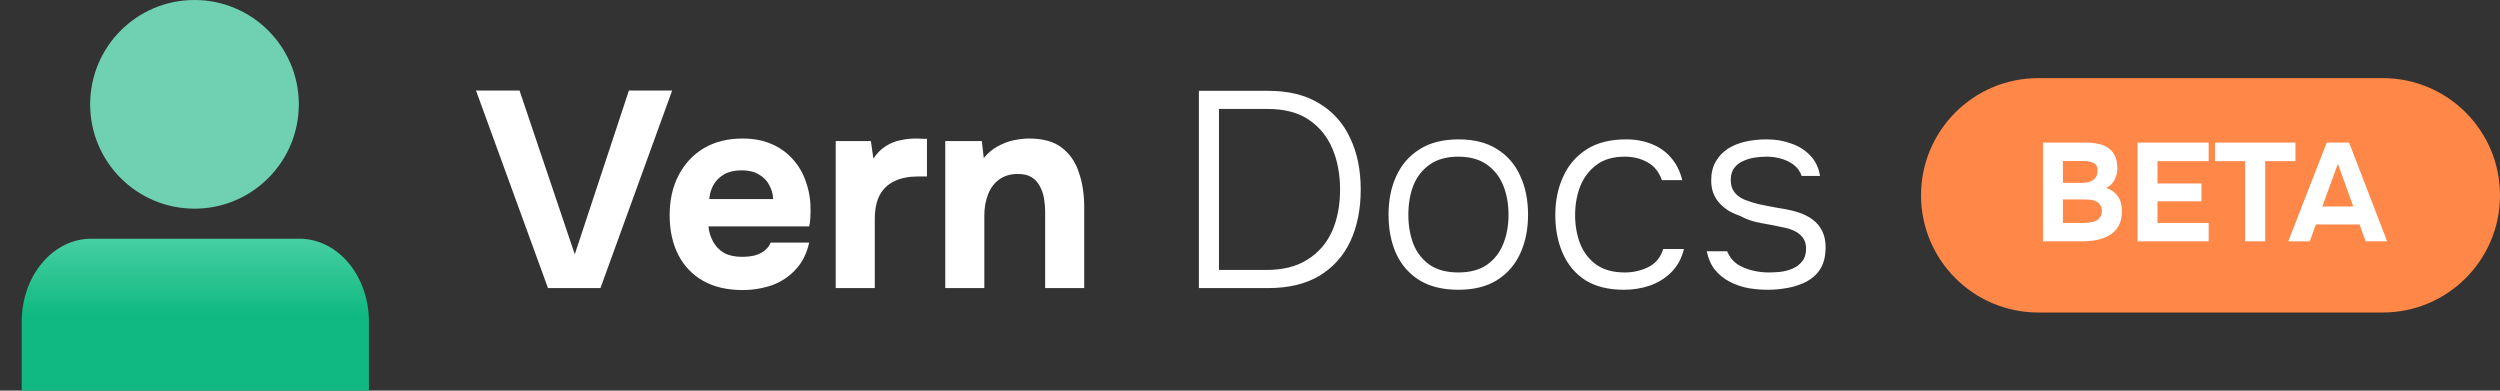 <svg width="1792" height="280" viewBox="0 0 1792 280" fill="none" xmlns="http://www.w3.org/2000/svg">
<rect x="0" y="0" width="1792" height="280" fill="#333333" stroke="none"/>
<path d="M139.402 149.573C180.705 149.573 214.188 116.09 214.188 74.786C214.188 33.483 180.705 0 139.402 0C98.098 0 64.615 33.483 64.615 74.786C64.615 116.09 98.098 149.573 139.402 149.573Z" fill="#6FD1B1"/>
<path d="M15.556 280V230.581C15.556 214.808 20.8 199.682 30.135 188.529C39.47 177.377 52.131 171.111 65.333 171.111H214.667C227.869 171.111 240.53 177.377 249.865 188.529C259.2 199.682 264.444 214.808 264.444 230.581V280" fill="url(#paint0_linear_170_46)"/>
<path d="M392.8 206.5L341.2 64.9H372.4L412 182.3L450.8 64.9H481.8L430.4 206.5H392.8ZM532.208 207.9C521.141 207.9 511.741 205.7 504.008 201.3C496.274 196.9 490.341 190.7 486.208 182.7C482.074 174.567 480.008 165.1 480.008 154.3C480.008 143.367 482.141 133.833 486.408 125.7C490.674 117.433 496.674 110.967 504.408 106.3C512.274 101.633 521.541 99.3 532.208 99.3C540.208 99.3 547.208 100.633 553.208 103.3C559.341 105.967 564.474 109.7 568.608 114.5C572.874 119.3 576.008 124.9 578.008 131.3C580.141 137.567 581.141 144.367 581.008 151.7C581.008 153.567 580.941 155.367 580.808 157.1C580.674 158.833 580.408 160.567 580.008 162.3H507.808C508.208 166.3 509.341 169.967 511.208 173.3C513.074 176.633 515.674 179.3 519.008 181.3C522.474 183.167 526.741 184.1 531.808 184.1C535.141 184.1 538.208 183.767 541.008 183.1C543.808 182.3 546.208 181.1 548.208 179.5C550.208 177.9 551.608 176.033 552.408 173.9H580.008C578.274 181.767 575.008 188.233 570.208 193.3C565.541 198.367 559.874 202.1 553.208 204.5C546.541 206.767 539.541 207.9 532.208 207.9ZM508.408 142.7H554.208C554.074 139.1 553.141 135.767 551.408 132.7C549.808 129.5 547.341 126.967 544.008 125.1C540.808 123.1 536.674 122.1 531.608 122.1C526.541 122.1 522.274 123.1 518.808 125.1C515.474 127.1 512.941 129.7 511.208 132.9C509.608 135.967 508.674 139.233 508.408 142.7ZM599.047 206.5V101.1H624.247L626.047 113.7C628.714 109.7 631.714 106.7 635.047 104.7C638.38 102.567 641.847 101.167 645.447 100.5C649.047 99.7 652.714 99.3 656.447 99.3C658.18 99.3 659.78 99.367 661.247 99.5C662.714 99.5 663.78 99.5 664.447 99.5V126.5H657.847C651.58 126.5 646.114 127.567 641.447 129.7C636.78 131.833 633.18 135.167 630.647 139.7C628.247 144.233 627.047 150.033 627.047 157.1V206.5H599.047ZM677.563 206.5V101.1H703.763L705.163 113.3C708.096 109.7 711.429 106.9 715.163 104.9C719.029 102.767 722.896 101.3 726.763 100.5C730.763 99.7 734.363 99.3 737.563 99.3C747.696 99.3 755.563 101.5 761.163 105.9C766.896 110.3 770.963 116.233 773.363 123.7C775.896 131.033 777.163 139.233 777.163 148.3V206.5H749.163V151.9C749.163 148.7 748.896 145.5 748.363 142.3C747.829 139.1 746.829 136.167 745.363 133.5C744.029 130.833 742.096 128.7 739.563 127.1C737.029 125.5 733.696 124.7 729.563 124.7C724.229 124.7 719.763 126.033 716.163 128.7C712.563 131.367 709.896 134.967 708.163 139.5C706.429 144.033 705.563 149.033 705.563 154.5V206.5H677.563ZM859.363 206.5V65.1H908.963C923.629 65.1 935.829 68.1 945.563 74.1C955.429 79.967 962.829 88.233 967.763 98.9C972.829 109.433 975.363 121.767 975.363 135.9C975.363 149.9 972.896 162.233 967.963 172.9C963.029 183.433 955.629 191.7 945.763 197.7C935.896 203.567 923.629 206.5 908.963 206.5H859.363ZM873.763 193.5H907.763C919.629 193.5 929.429 191.033 937.163 186.1C945.029 181.167 950.896 174.433 954.763 165.9C958.629 157.233 960.563 147.233 960.563 135.9C960.563 124.833 958.696 114.967 954.963 106.3C951.229 97.633 945.563 90.767 937.963 85.7C930.363 80.633 920.629 78.1 908.763 78.1H873.763V193.5ZM1045.31 207.7C1034.24 207.7 1024.97 205.433 1017.51 200.9C1010.04 196.233 1004.44 189.833 1000.71 181.7C997.108 173.567 995.308 164.3 995.308 153.9C995.308 143.367 997.174 134.1 1000.91 126.1C1004.64 117.967 1010.24 111.567 1017.71 106.9C1025.17 102.233 1034.44 99.9 1045.51 99.9C1056.57 99.9 1065.77 102.233 1073.11 106.9C1080.57 111.567 1086.11 117.967 1089.71 126.1C1093.44 134.1 1095.31 143.367 1095.31 153.9C1095.31 164.3 1093.44 173.567 1089.71 181.7C1085.97 189.833 1080.37 196.233 1072.91 200.9C1065.57 205.433 1056.37 207.7 1045.31 207.7ZM1045.31 195.3C1053.57 195.3 1060.37 193.5 1065.71 189.9C1071.04 186.167 1074.97 181.167 1077.51 174.9C1080.04 168.633 1081.31 161.633 1081.31 153.9C1081.31 146.167 1080.04 139.167 1077.51 132.9C1074.97 126.633 1071.04 121.633 1065.71 117.9C1060.37 114.167 1053.57 112.3 1045.31 112.3C1037.04 112.3 1030.24 114.167 1024.91 117.9C1019.57 121.633 1015.64 126.633 1013.11 132.9C1010.71 139.167 1009.51 146.167 1009.51 153.9C1009.51 161.633 1010.71 168.633 1013.11 174.9C1015.64 181.167 1019.57 186.167 1024.91 189.9C1030.24 193.5 1037.04 195.3 1045.31 195.3ZM1164.04 207.7C1152.97 207.7 1143.77 205.433 1136.44 200.9C1129.24 196.233 1123.84 189.833 1120.24 181.7C1116.64 173.567 1114.84 164.367 1114.84 154.1C1114.84 143.967 1116.71 134.833 1120.44 126.7C1124.17 118.433 1129.77 111.9 1137.24 107.1C1144.71 102.3 1154.17 99.9 1165.64 99.9C1172.44 99.9 1178.57 101.033 1184.04 103.3C1189.51 105.433 1194.11 108.7 1197.84 113.1C1201.57 117.367 1204.24 122.7 1205.84 129.1H1191.24C1189.11 123.1 1185.64 118.833 1180.84 116.3C1176.17 113.633 1170.77 112.3 1164.64 112.3C1156.24 112.3 1149.44 114.3 1144.24 118.3C1139.04 122.167 1135.17 127.3 1132.64 133.7C1130.24 139.967 1129.04 146.767 1129.04 154.1C1129.04 161.567 1130.24 168.433 1132.64 174.7C1135.17 180.967 1139.04 185.967 1144.24 189.7C1149.57 193.433 1156.37 195.3 1164.64 195.3C1170.64 195.3 1176.24 194.033 1181.44 191.5C1186.64 188.967 1190.24 184.633 1192.24 178.5H1207.04C1205.44 185.167 1202.44 190.7 1198.04 195.1C1193.77 199.367 1188.64 202.567 1182.64 204.7C1176.77 206.7 1170.57 207.7 1164.04 207.7ZM1266.99 207.7C1262.32 207.7 1257.66 207.3 1252.99 206.5C1248.32 205.567 1243.92 204.033 1239.79 201.9C1235.66 199.767 1232.12 196.9 1229.19 193.3C1226.39 189.7 1224.46 185.3 1223.39 180.1H1237.99C1239.59 183.967 1241.99 187.033 1245.19 189.3C1248.52 191.433 1252.19 192.967 1256.19 193.9C1260.19 194.833 1263.99 195.3 1267.59 195.3C1270.12 195.3 1272.92 195.167 1275.99 194.9C1279.19 194.5 1282.19 193.7 1284.99 192.5C1287.79 191.3 1290.06 189.567 1291.79 187.3C1293.66 185.033 1294.59 182.033 1294.59 178.3C1294.59 174.967 1293.79 172.3 1292.19 170.3C1290.72 168.3 1288.72 166.7 1286.19 165.5C1283.66 164.3 1280.86 163.433 1277.79 162.9C1272.99 161.833 1267.86 160.833 1262.39 159.9C1256.92 158.967 1251.99 157.3 1247.59 154.9C1244.92 153.967 1242.32 152.833 1239.79 151.5C1237.39 150.033 1235.19 148.3 1233.19 146.3C1231.19 144.3 1229.59 141.9 1228.39 139.1C1227.19 136.3 1226.59 133.033 1226.59 129.3C1226.59 124.1 1227.66 119.633 1229.79 115.9C1231.92 112.167 1234.79 109.1 1238.39 106.7C1242.12 104.3 1246.39 102.567 1251.19 101.5C1255.99 100.433 1261.06 99.9 1266.39 99.9C1272.79 99.9 1278.66 100.9 1283.99 102.9C1289.46 104.767 1293.99 107.633 1297.59 111.5C1301.32 115.367 1303.66 120.233 1304.59 126.1H1291.39C1289.92 121.7 1286.86 118.3 1282.19 115.9C1277.52 113.5 1272.12 112.3 1265.99 112.3C1263.72 112.3 1261.12 112.5 1258.19 112.9C1255.26 113.3 1252.46 114.1 1249.79 115.3C1247.12 116.367 1244.92 118.033 1243.19 120.3C1241.46 122.433 1240.59 125.367 1240.59 129.1C1240.59 132.567 1241.46 135.433 1243.19 137.7C1244.92 139.967 1247.32 141.767 1250.39 143.1C1253.46 144.3 1256.79 145.367 1260.39 146.3C1264.79 147.233 1269.59 148.167 1274.79 149.1C1280.12 149.9 1284.52 150.833 1287.99 151.9C1292.39 153.233 1296.12 155.033 1299.19 157.3C1302.26 159.567 1304.59 162.367 1306.19 165.7C1307.79 168.9 1308.59 172.767 1308.59 177.3C1308.59 183.433 1307.39 188.5 1304.99 192.5C1302.59 196.367 1299.32 199.433 1295.19 201.7C1291.19 203.833 1286.72 205.367 1281.79 206.3C1276.86 207.233 1271.92 207.7 1266.99 207.7Z" fill="white"/>
<path d="M1377 140C1377 93.608 1414.61 56 1461 56H1708C1754.39 56 1792 93.608 1792 140V140C1792 186.392 1754.39 224 1708 224H1461C1414.61 224 1377 186.392 1377 140V140Z" fill="#FF8747"/>
<path d="M1464.4 173V102.2H1495.4C1498.67 102.2 1501.63 102.533 1504.3 103.2C1507.03 103.8 1509.4 104.8 1511.4 106.2C1513.4 107.6 1514.93 109.467 1516 111.8C1517.13 114.133 1517.7 117.1 1517.7 120.7C1517.7 123.633 1517.03 126.367 1515.7 128.9C1514.37 131.433 1512.4 133.367 1509.8 134.7C1513.27 135.833 1516 137.8 1518 140.6C1520 143.333 1521 146.967 1521 151.5C1521 155.567 1520.23 159 1518.7 161.8C1517.17 164.533 1515.07 166.733 1512.4 168.4C1509.73 170.067 1506.63 171.267 1503.1 172C1499.57 172.667 1495.8 173 1491.8 173H1464.4ZM1478.7 159.8H1493.5C1495.3 159.8 1496.97 159.667 1498.5 159.4C1500.1 159.133 1501.5 158.7 1502.7 158.1C1503.9 157.433 1504.83 156.533 1505.5 155.4C1506.23 154.267 1506.6 152.867 1506.6 151.2C1506.6 149.667 1506.3 148.4 1505.7 147.4C1505.17 146.333 1504.37 145.467 1503.3 144.8C1502.3 144.133 1501.1 143.667 1499.7 143.4C1498.37 143.133 1496.87 143 1495.2 143H1478.7V159.8ZM1478.7 131.1H1491.8C1493.6 131.1 1495.23 130.933 1496.7 130.6C1498.17 130.267 1499.4 129.733 1500.4 129C1501.4 128.267 1502.17 127.367 1502.7 126.3C1503.23 125.167 1503.5 123.867 1503.5 122.4C1503.57 120.4 1503.13 118.933 1502.2 118C1501.27 117 1500 116.333 1498.4 116C1496.8 115.6 1495 115.4 1493 115.4H1478.7V131.1ZM1532.18 173V102.2H1583.18V115.5H1546.48V131.5H1577.98V144.3H1546.48V159.8H1583.18V173H1532.18ZM1609.29 173V115.5H1587.69V102.2H1645.39V115.5H1623.69V173H1609.29ZM1640.21 173L1667.81 102.2H1683.81L1711.11 173H1695.71L1691.31 160.9H1660.01L1655.61 173H1640.21ZM1664.61 148H1686.81L1675.81 117.4L1664.61 148Z" fill="white"/>
<defs>
<linearGradient id="paint0_linear_170_46" x1="140" y1="171.111" x2="140" y2="226.154" gradientUnits="userSpaceOnUse">
<stop stop-color="#46CFA2"/>
<stop offset="1" stop-color="#10B981"/>
</linearGradient>
</defs>
</svg>

